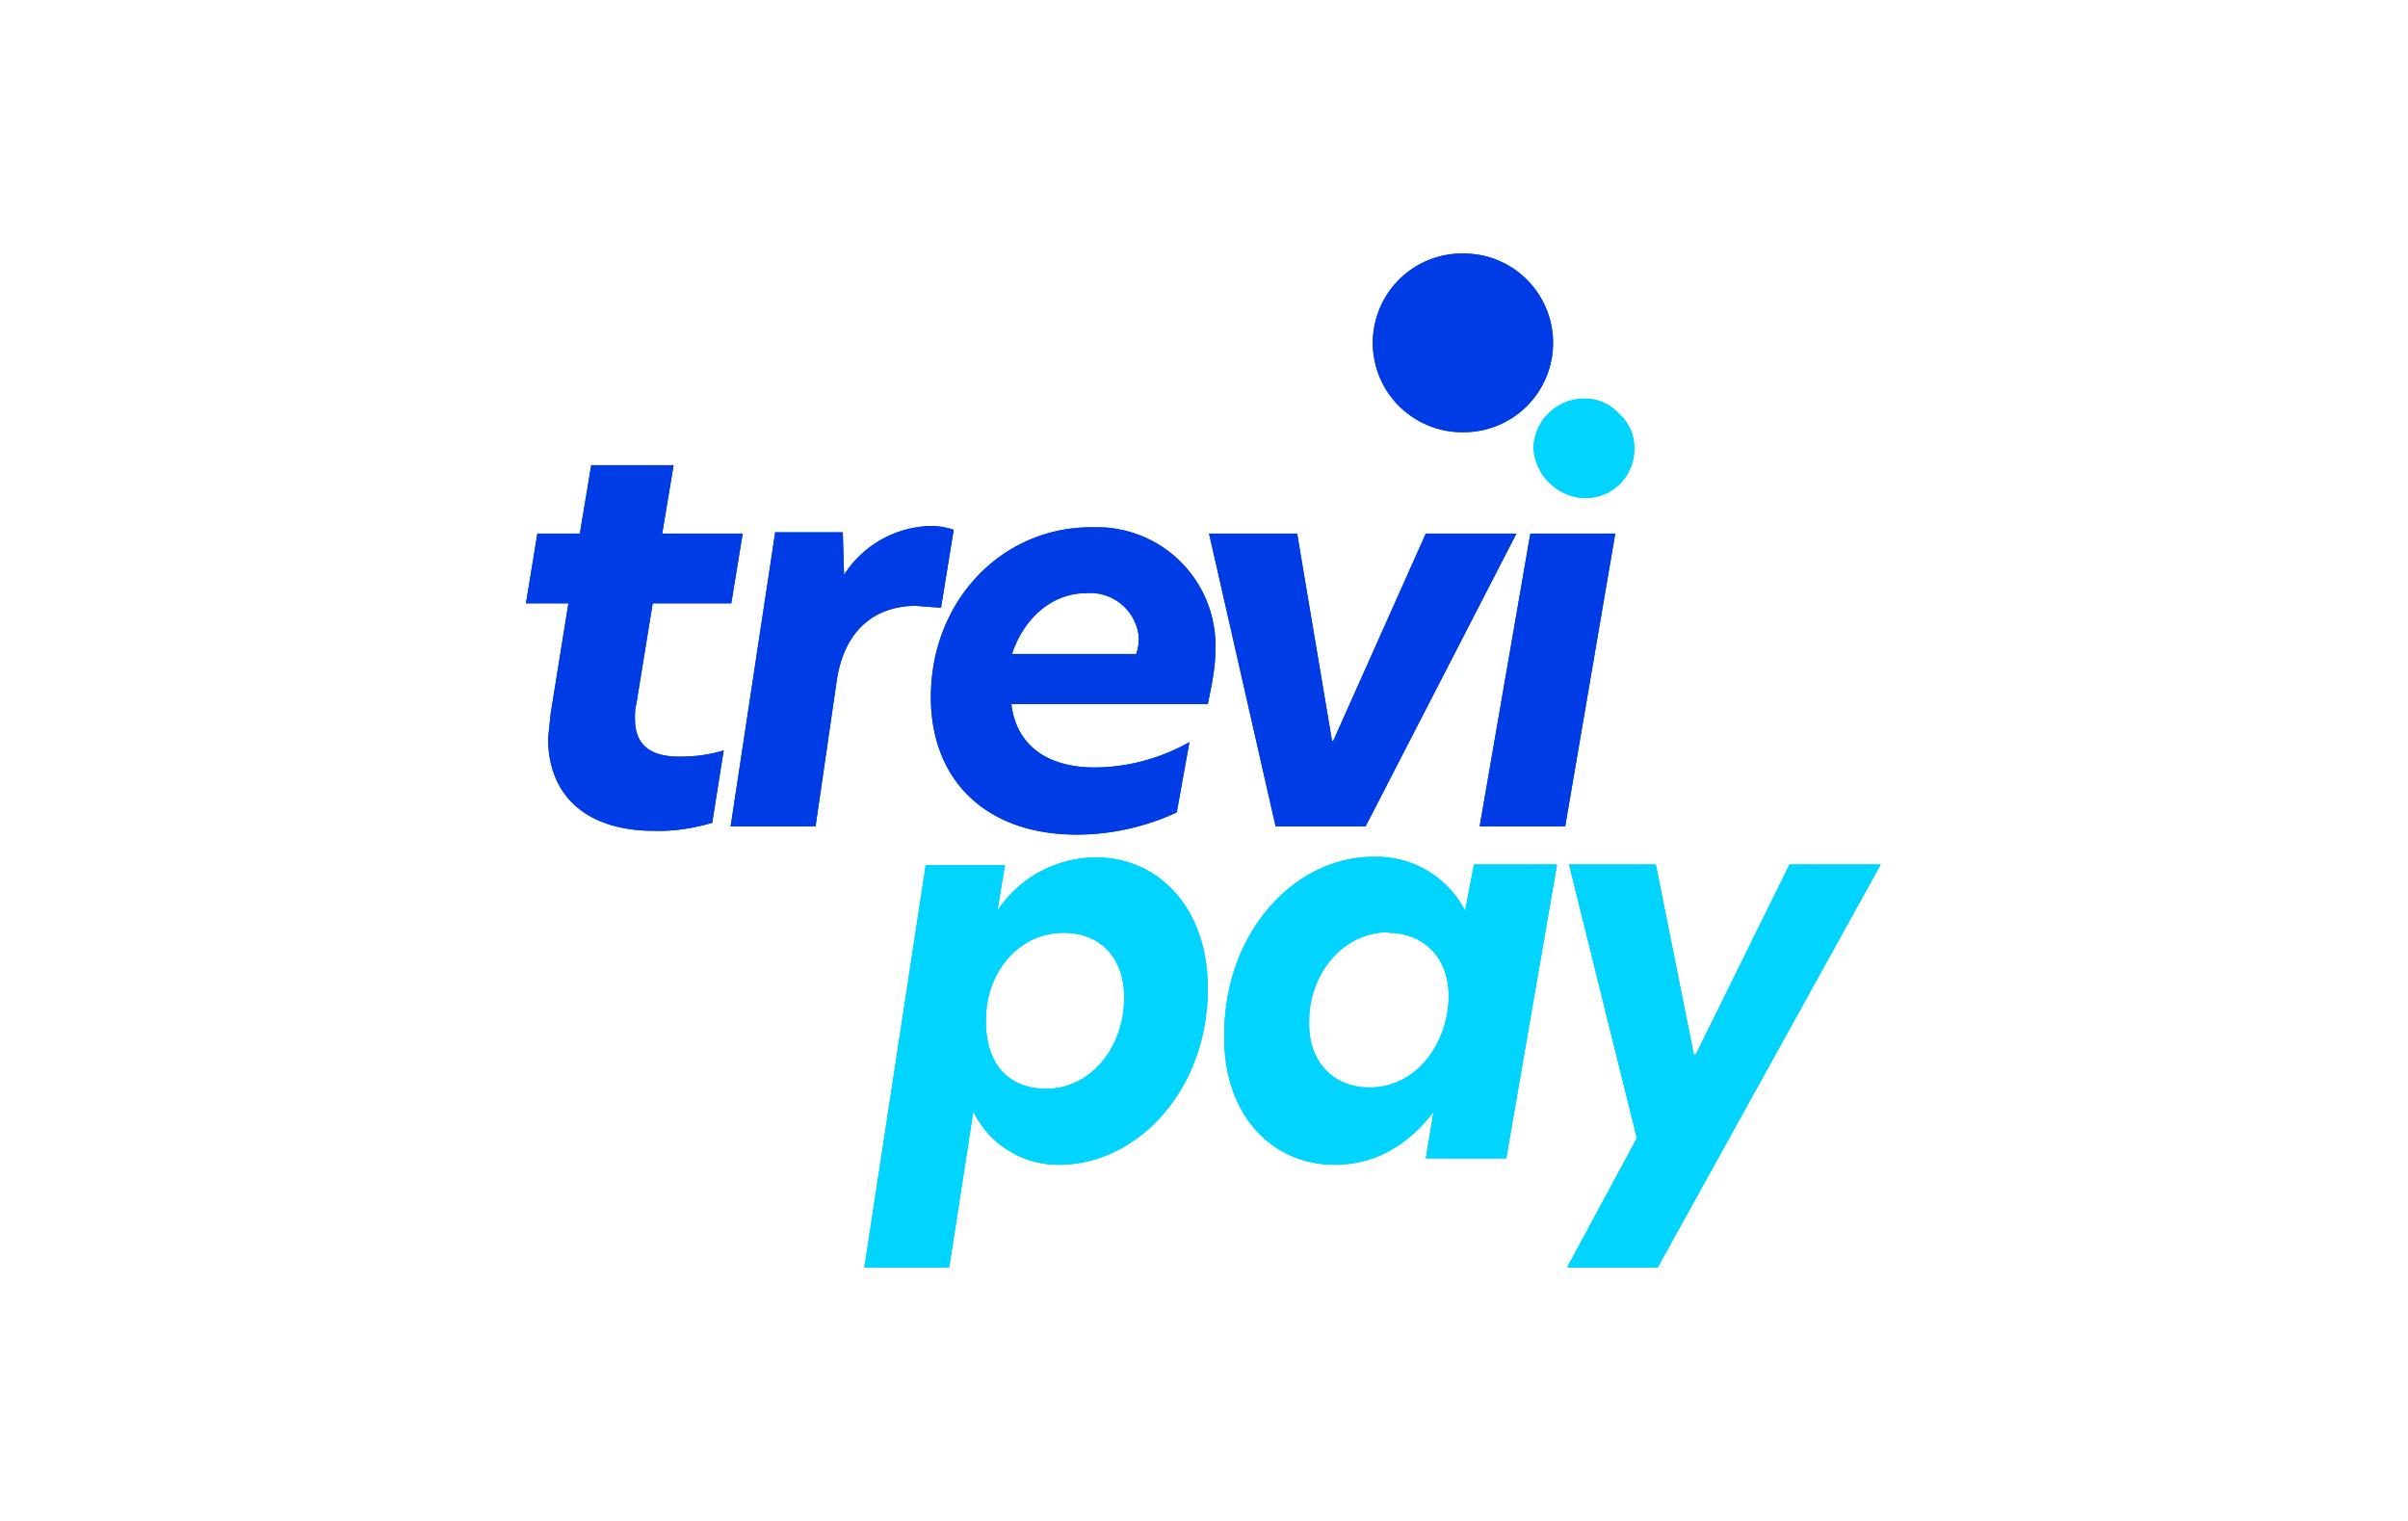 <svg xmlns="http://www.w3.org/2000/svg" xmlns:xlink="http://www.w3.org/1999/xlink" width="38" height="24" fill="none" aria-labelledby="pi-trevipay" role="img" viewBox="0 0 38 24"><title id="pi-trevipay">TreviPay</title><defs><path id="pi-trevipay-a" fill="#003CE6" d="m11.24 12.98.18-1.14c-.22.07-.46.1-.69.1-.44 0-.71-.16-.71-.6 0-.08 0-.15.02-.22l.26-1.6h1.24l.18-1.1h-1.27l.18-1.08h-1.3l-.18 1.08h-.67l-.18 1.1h.67l-.28 1.74-.04.39c0 .92.62 1.46 1.67 1.46.31.01.63-.04.93-.13m6.68-2.66h-1.96c.18-.55.62-.96 1.17-.96a.77.77 0 0 1 .83.68v.08a.7.7 0 0 1-.04.2m1.25-.06a1.87 1.87 0 0 0-1.82-1.94h-.14c-1.42 0-2.53 1.17-2.53 2.68 0 1.33.89 2.17 2.3 2.17.54 0 1.08-.12 1.58-.35l.2-1.11c-.46.26-.98.4-1.5.4-.72 0-1.23-.33-1.31-1h3.1c.06-.29.12-.58.12-.85"/><path id="pi-trevipay-b" fill="#00D4FF" d="M25.02 7.86a.77.77 0 0 0 .77-.79.7.7 0 0 0-.24-.54.72.72 0 0 0-.55-.24.8.8 0 0 0-.8.78.84.84 0 0 0 .82.79"/><path id="pi-trevipay-c" fill="#003CE6" d="M20.13 13.04h1.42l2.38-4.62H22.5l-1.46 3.27h-.02l-.55-3.27h-1.39zm-7.9-4.62-.7 4.62h1.34l.33-2.27c.12-.88.66-1.21 1.25-1.21l.4.03.2-1.23a1.1 1.1 0 0 0-.36-.06 1.67 1.67 0 0 0-1.37.77l-.02-.67h-1.07zm10.85-1.6a1.41 1.41 0 0 0 .54-2.72c-.17-.07-.36-.1-.54-.1a1.41 1.41 0 0 0-1.01 2.4c.27.27.63.42 1 .42Zm.27 6.22h1.35l.79-4.62h-1.34z"/><path id="pi-trevipay-d" fill="#00D4FF" d="M21.91 14.72c.55 0 .97.39.95 1.04-.02.7-.5 1.4-1.25 1.4-.55 0-.97-.39-.95-1.05 0-.75.54-1.4 1.25-1.4Zm2.65-1.08h-1.3l-.14.73a1.57 1.57 0 0 0-1.45-.85c-1.22 0-2.33 1.16-2.35 2.76-.04 1.3.75 2.1 1.74 2.1.63 0 1.15-.3 1.56-.83l-.12.73h1.27l.8-4.63h-.01Zm5.13 0h-1.45l-1.48 3h-.03l-.6-3h-1.37l1.07 4.32-1.1 2.04h1.43l3.52-6.36Zm-12.9 1.08c.55 0 .95.37.95 1.02 0 .78-.52 1.44-1.23 1.44-.6 0-.95-.4-.95-1.05-.02-.77.51-1.41 1.22-1.41Zm-2.18-1.08L13.64 20h1.34l.38-2.46a1.49 1.49 0 0 0 1.35.84c1.24 0 2.35-1.18 2.35-2.78 0-1.3-.8-2.07-1.76-2.07a1.87 1.87 0 0 0-1.56.84l.12-.72H14.6Z"/></defs><path fill="#fff" d="M0 0h38v24H0z"/><use xlink:href="#pi-trevipay-a"/><use xlink:href="#pi-trevipay-b"/><use xlink:href="#pi-trevipay-c"/><use xlink:href="#pi-trevipay-d"/><use xlink:href="#pi-trevipay-a"/><use xlink:href="#pi-trevipay-b"/><use xlink:href="#pi-trevipay-c"/><use xlink:href="#pi-trevipay-d"/></svg>